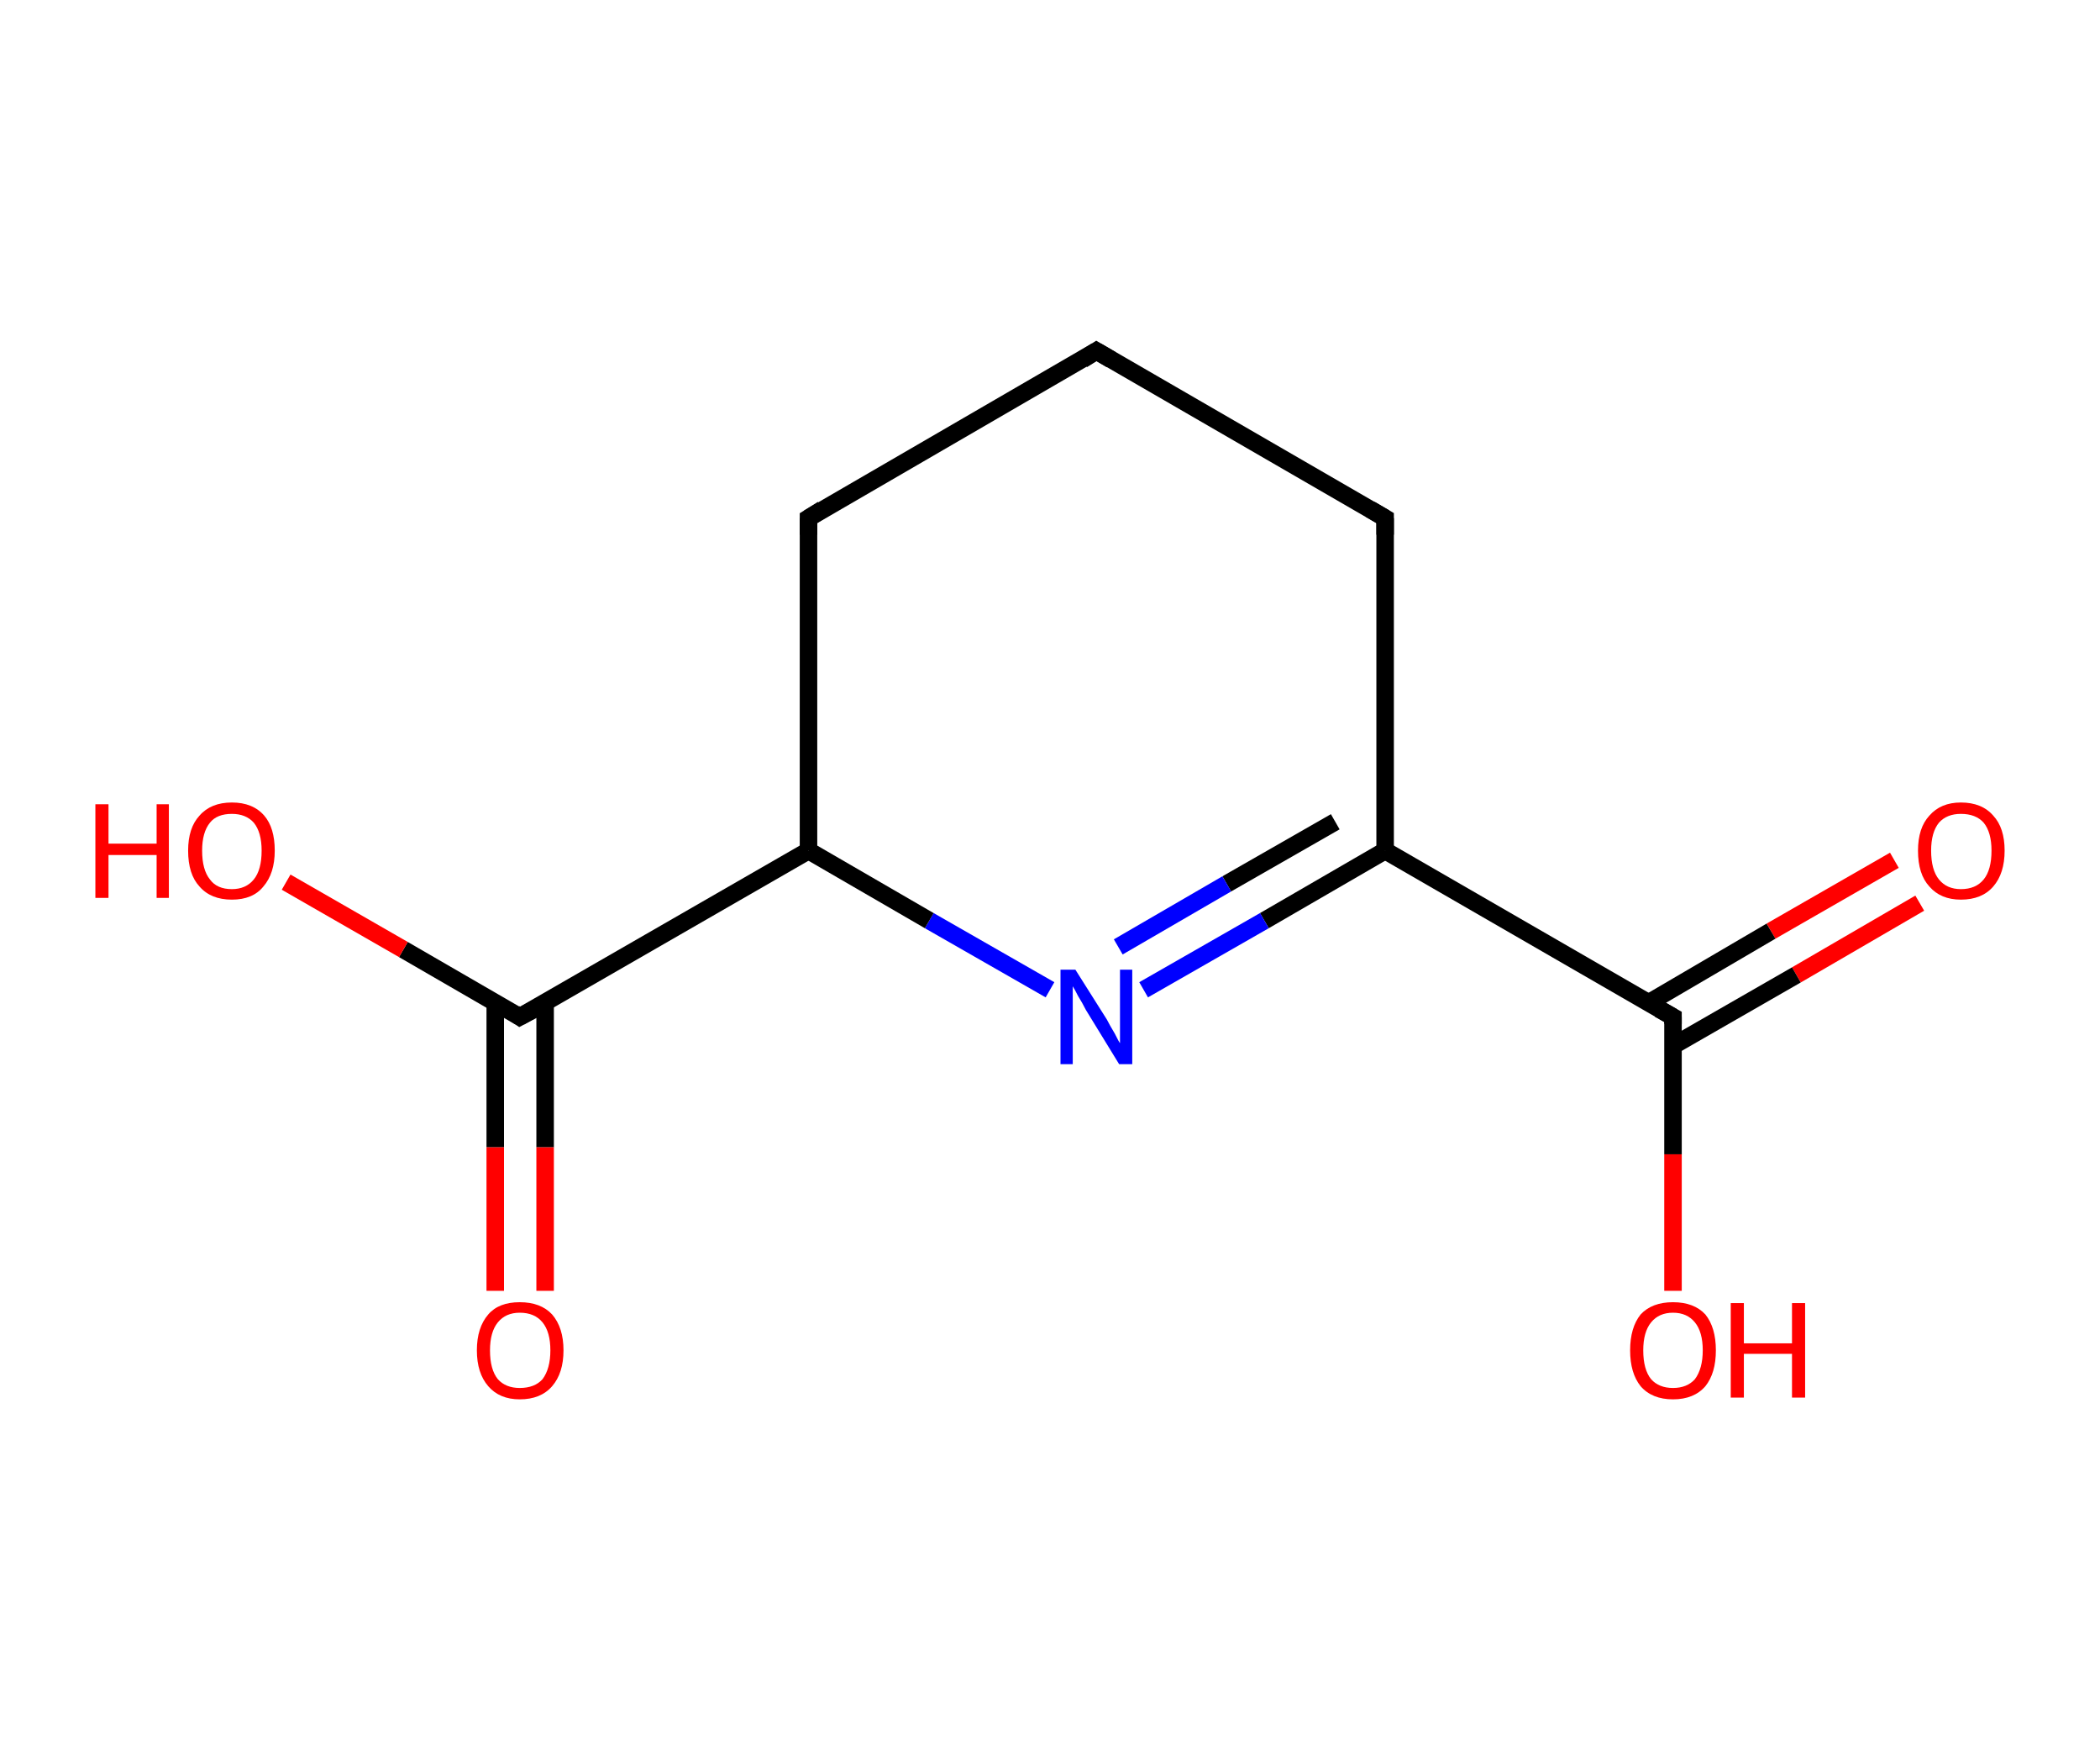 <?xml version='1.0' encoding='ASCII' standalone='yes'?>
<svg xmlns="http://www.w3.org/2000/svg" xmlns:rdkit="http://www.rdkit.org/xml" xmlns:xlink="http://www.w3.org/1999/xlink" version="1.1" baseProfile="full" xml:space="preserve" width="240px" height="200px" viewBox="0 0 240 200">
<!-- END OF HEADER -->
<rect style="opacity:1.0;fill:#FFFFFF;stroke:none" width="240.0" height="200.0" x="0.0" y="0.0"> </rect>
<path class="bond-0 atom-0 atom-1" d="M 219.4,103.2 L 205.3,111.4" style="fill:none;fill-rule:evenodd;stroke:#FF0000;stroke-width:2.0px;stroke-linecap:butt;stroke-linejoin:miter;stroke-opacity:1"/>
<path class="bond-0 atom-0 atom-1" d="M 205.3,111.4 L 191.2,119.5" style="fill:none;fill-rule:evenodd;stroke:#000000;stroke-width:2.0px;stroke-linecap:butt;stroke-linejoin:miter;stroke-opacity:1"/>
<path class="bond-0 atom-0 atom-1" d="M 216.5,98.3 L 202.4,106.4" style="fill:none;fill-rule:evenodd;stroke:#FF0000;stroke-width:2.0px;stroke-linecap:butt;stroke-linejoin:miter;stroke-opacity:1"/>
<path class="bond-0 atom-0 atom-1" d="M 202.4,106.4 L 188.4,114.6" style="fill:none;fill-rule:evenodd;stroke:#000000;stroke-width:2.0px;stroke-linecap:butt;stroke-linejoin:miter;stroke-opacity:1"/>
<path class="bond-1 atom-1 atom-2" d="M 191.2,116.2 L 191.2,131.9" style="fill:none;fill-rule:evenodd;stroke:#000000;stroke-width:2.0px;stroke-linecap:butt;stroke-linejoin:miter;stroke-opacity:1"/>
<path class="bond-1 atom-1 atom-2" d="M 191.2,131.9 L 191.2,147.5" style="fill:none;fill-rule:evenodd;stroke:#FF0000;stroke-width:2.0px;stroke-linecap:butt;stroke-linejoin:miter;stroke-opacity:1"/>
<path class="bond-2 atom-1 atom-3" d="M 191.2,116.2 L 158.3,97.2" style="fill:none;fill-rule:evenodd;stroke:#000000;stroke-width:2.0px;stroke-linecap:butt;stroke-linejoin:miter;stroke-opacity:1"/>
<path class="bond-3 atom-3 atom-4" d="M 158.3,97.2 L 144.5,105.2" style="fill:none;fill-rule:evenodd;stroke:#000000;stroke-width:2.0px;stroke-linecap:butt;stroke-linejoin:miter;stroke-opacity:1"/>
<path class="bond-3 atom-3 atom-4" d="M 144.5,105.2 L 130.7,113.1" style="fill:none;fill-rule:evenodd;stroke:#0000FF;stroke-width:2.0px;stroke-linecap:butt;stroke-linejoin:miter;stroke-opacity:1"/>
<path class="bond-3 atom-3 atom-4" d="M 152.6,93.9 L 140.2,101.0" style="fill:none;fill-rule:evenodd;stroke:#000000;stroke-width:2.0px;stroke-linecap:butt;stroke-linejoin:miter;stroke-opacity:1"/>
<path class="bond-3 atom-3 atom-4" d="M 140.2,101.0 L 127.8,108.2" style="fill:none;fill-rule:evenodd;stroke:#0000FF;stroke-width:2.0px;stroke-linecap:butt;stroke-linejoin:miter;stroke-opacity:1"/>
<path class="bond-4 atom-4 atom-5" d="M 120.0,113.1 L 106.2,105.2" style="fill:none;fill-rule:evenodd;stroke:#0000FF;stroke-width:2.0px;stroke-linecap:butt;stroke-linejoin:miter;stroke-opacity:1"/>
<path class="bond-4 atom-4 atom-5" d="M 106.2,105.2 L 92.4,97.2" style="fill:none;fill-rule:evenodd;stroke:#000000;stroke-width:2.0px;stroke-linecap:butt;stroke-linejoin:miter;stroke-opacity:1"/>
<path class="bond-5 atom-5 atom-6" d="M 92.4,97.2 L 59.4,116.2" style="fill:none;fill-rule:evenodd;stroke:#000000;stroke-width:2.0px;stroke-linecap:butt;stroke-linejoin:miter;stroke-opacity:1"/>
<path class="bond-6 atom-6 atom-7" d="M 56.6,114.6 L 56.6,131.1" style="fill:none;fill-rule:evenodd;stroke:#000000;stroke-width:2.0px;stroke-linecap:butt;stroke-linejoin:miter;stroke-opacity:1"/>
<path class="bond-6 atom-6 atom-7" d="M 56.6,131.1 L 56.6,147.5" style="fill:none;fill-rule:evenodd;stroke:#FF0000;stroke-width:2.0px;stroke-linecap:butt;stroke-linejoin:miter;stroke-opacity:1"/>
<path class="bond-6 atom-6 atom-7" d="M 62.3,114.6 L 62.3,131.1" style="fill:none;fill-rule:evenodd;stroke:#000000;stroke-width:2.0px;stroke-linecap:butt;stroke-linejoin:miter;stroke-opacity:1"/>
<path class="bond-6 atom-6 atom-7" d="M 62.3,131.1 L 62.3,147.5" style="fill:none;fill-rule:evenodd;stroke:#FF0000;stroke-width:2.0px;stroke-linecap:butt;stroke-linejoin:miter;stroke-opacity:1"/>
<path class="bond-7 atom-6 atom-8" d="M 59.4,116.2 L 46.1,108.5" style="fill:none;fill-rule:evenodd;stroke:#000000;stroke-width:2.0px;stroke-linecap:butt;stroke-linejoin:miter;stroke-opacity:1"/>
<path class="bond-7 atom-6 atom-8" d="M 46.1,108.5 L 32.7,100.8" style="fill:none;fill-rule:evenodd;stroke:#FF0000;stroke-width:2.0px;stroke-linecap:butt;stroke-linejoin:miter;stroke-opacity:1"/>
<path class="bond-8 atom-5 atom-9" d="M 92.4,97.2 L 92.4,59.2" style="fill:none;fill-rule:evenodd;stroke:#000000;stroke-width:2.0px;stroke-linecap:butt;stroke-linejoin:miter;stroke-opacity:1"/>
<path class="bond-9 atom-9 atom-10" d="M 92.4,59.2 L 125.3,40.1" style="fill:none;fill-rule:evenodd;stroke:#000000;stroke-width:2.0px;stroke-linecap:butt;stroke-linejoin:miter;stroke-opacity:1"/>
<path class="bond-10 atom-10 atom-11" d="M 125.3,40.1 L 158.3,59.2" style="fill:none;fill-rule:evenodd;stroke:#000000;stroke-width:2.0px;stroke-linecap:butt;stroke-linejoin:miter;stroke-opacity:1"/>
<path class="bond-11 atom-11 atom-3" d="M 158.3,59.2 L 158.3,97.2" style="fill:none;fill-rule:evenodd;stroke:#000000;stroke-width:2.0px;stroke-linecap:butt;stroke-linejoin:miter;stroke-opacity:1"/>
<path d="M 191.2,117.0 L 191.2,116.2 L 189.6,115.3" style="fill:none;stroke:#000000;stroke-width:2.0px;stroke-linecap:butt;stroke-linejoin:miter;stroke-opacity:1;"/>
<path d="M 61.1,115.3 L 59.4,116.2 L 58.8,115.8" style="fill:none;stroke:#000000;stroke-width:2.0px;stroke-linecap:butt;stroke-linejoin:miter;stroke-opacity:1;"/>
<path d="M 92.4,61.1 L 92.4,59.2 L 94.0,58.2" style="fill:none;stroke:#000000;stroke-width:2.0px;stroke-linecap:butt;stroke-linejoin:miter;stroke-opacity:1;"/>
<path d="M 123.7,41.1 L 125.3,40.1 L 127.0,41.1" style="fill:none;stroke:#000000;stroke-width:2.0px;stroke-linecap:butt;stroke-linejoin:miter;stroke-opacity:1;"/>
<path d="M 156.6,58.2 L 158.3,59.2 L 158.3,61.1" style="fill:none;stroke:#000000;stroke-width:2.0px;stroke-linecap:butt;stroke-linejoin:miter;stroke-opacity:1;"/>
<path class="atom-0" d="M 219.2 97.2 Q 219.2 94.6, 220.5 93.2 Q 221.8 91.7, 224.1 91.7 Q 226.5 91.7, 227.8 93.2 Q 229.1 94.6, 229.1 97.2 Q 229.1 99.8, 227.8 101.3 Q 226.5 102.8, 224.1 102.8 Q 221.8 102.8, 220.5 101.3 Q 219.2 99.9, 219.2 97.2 M 224.1 101.6 Q 225.8 101.6, 226.7 100.5 Q 227.6 99.4, 227.6 97.2 Q 227.6 95.1, 226.7 94.0 Q 225.8 93.0, 224.1 93.0 Q 222.5 93.0, 221.6 94.0 Q 220.7 95.1, 220.7 97.2 Q 220.7 99.4, 221.6 100.5 Q 222.5 101.6, 224.1 101.6 " fill="#FF0000"/>
<path class="atom-2" d="M 186.3 154.3 Q 186.3 151.7, 187.5 150.2 Q 188.8 148.8, 191.2 148.8 Q 193.6 148.8, 194.9 150.2 Q 196.1 151.7, 196.1 154.3 Q 196.1 156.9, 194.9 158.4 Q 193.6 159.9, 191.2 159.9 Q 188.8 159.9, 187.5 158.4 Q 186.3 156.9, 186.3 154.3 M 191.2 158.6 Q 192.8 158.6, 193.7 157.6 Q 194.6 156.4, 194.6 154.3 Q 194.6 152.2, 193.7 151.1 Q 192.8 150.0, 191.2 150.0 Q 189.6 150.0, 188.7 151.1 Q 187.8 152.2, 187.8 154.3 Q 187.8 156.5, 188.7 157.6 Q 189.6 158.6, 191.2 158.6 " fill="#FF0000"/>
<path class="atom-2" d="M 197.8 148.9 L 199.3 148.9 L 199.3 153.5 L 204.8 153.5 L 204.8 148.9 L 206.3 148.9 L 206.3 159.7 L 204.8 159.7 L 204.8 154.7 L 199.3 154.7 L 199.3 159.7 L 197.8 159.7 L 197.8 148.9 " fill="#FF0000"/>
<path class="atom-4" d="M 122.9 110.8 L 126.5 116.5 Q 126.8 117.1, 127.4 118.1 Q 127.9 119.1, 128.0 119.2 L 128.0 110.8 L 129.4 110.8 L 129.4 121.6 L 127.9 121.6 L 124.1 115.4 Q 123.7 114.6, 123.2 113.8 Q 122.8 113.0, 122.6 112.7 L 122.6 121.6 L 121.2 121.6 L 121.2 110.8 L 122.9 110.8 " fill="#0000FF"/>
<path class="atom-7" d="M 54.5 154.3 Q 54.5 151.7, 55.8 150.2 Q 57.0 148.8, 59.4 148.8 Q 61.8 148.8, 63.1 150.2 Q 64.4 151.7, 64.4 154.3 Q 64.4 156.9, 63.1 158.4 Q 61.8 159.9, 59.4 159.9 Q 57.1 159.9, 55.8 158.4 Q 54.5 156.9, 54.5 154.3 M 59.4 158.6 Q 61.1 158.6, 62.0 157.6 Q 62.9 156.4, 62.9 154.3 Q 62.9 152.2, 62.0 151.1 Q 61.1 150.0, 59.4 150.0 Q 57.8 150.0, 56.9 151.1 Q 56.0 152.2, 56.0 154.3 Q 56.0 156.5, 56.9 157.6 Q 57.8 158.6, 59.4 158.6 " fill="#FF0000"/>
<path class="atom-8" d="M 10.9 91.9 L 12.4 91.9 L 12.4 96.4 L 17.9 96.4 L 17.9 91.9 L 19.3 91.9 L 19.3 102.6 L 17.9 102.6 L 17.9 97.7 L 12.4 97.7 L 12.4 102.6 L 10.9 102.6 L 10.9 91.9 " fill="#FF0000"/>
<path class="atom-8" d="M 21.5 97.2 Q 21.5 94.6, 22.8 93.2 Q 24.1 91.7, 26.5 91.7 Q 28.9 91.7, 30.2 93.2 Q 31.4 94.6, 31.4 97.2 Q 31.4 99.8, 30.1 101.3 Q 28.9 102.8, 26.5 102.8 Q 24.1 102.8, 22.8 101.3 Q 21.5 99.9, 21.5 97.2 M 26.5 101.6 Q 28.1 101.6, 29.0 100.5 Q 29.9 99.4, 29.9 97.2 Q 29.9 95.1, 29.0 94.0 Q 28.1 93.0, 26.5 93.0 Q 24.8 93.0, 24.0 94.0 Q 23.1 95.1, 23.1 97.2 Q 23.1 99.4, 24.0 100.5 Q 24.8 101.6, 26.5 101.6 " fill="#FF0000"/>
</svg>
